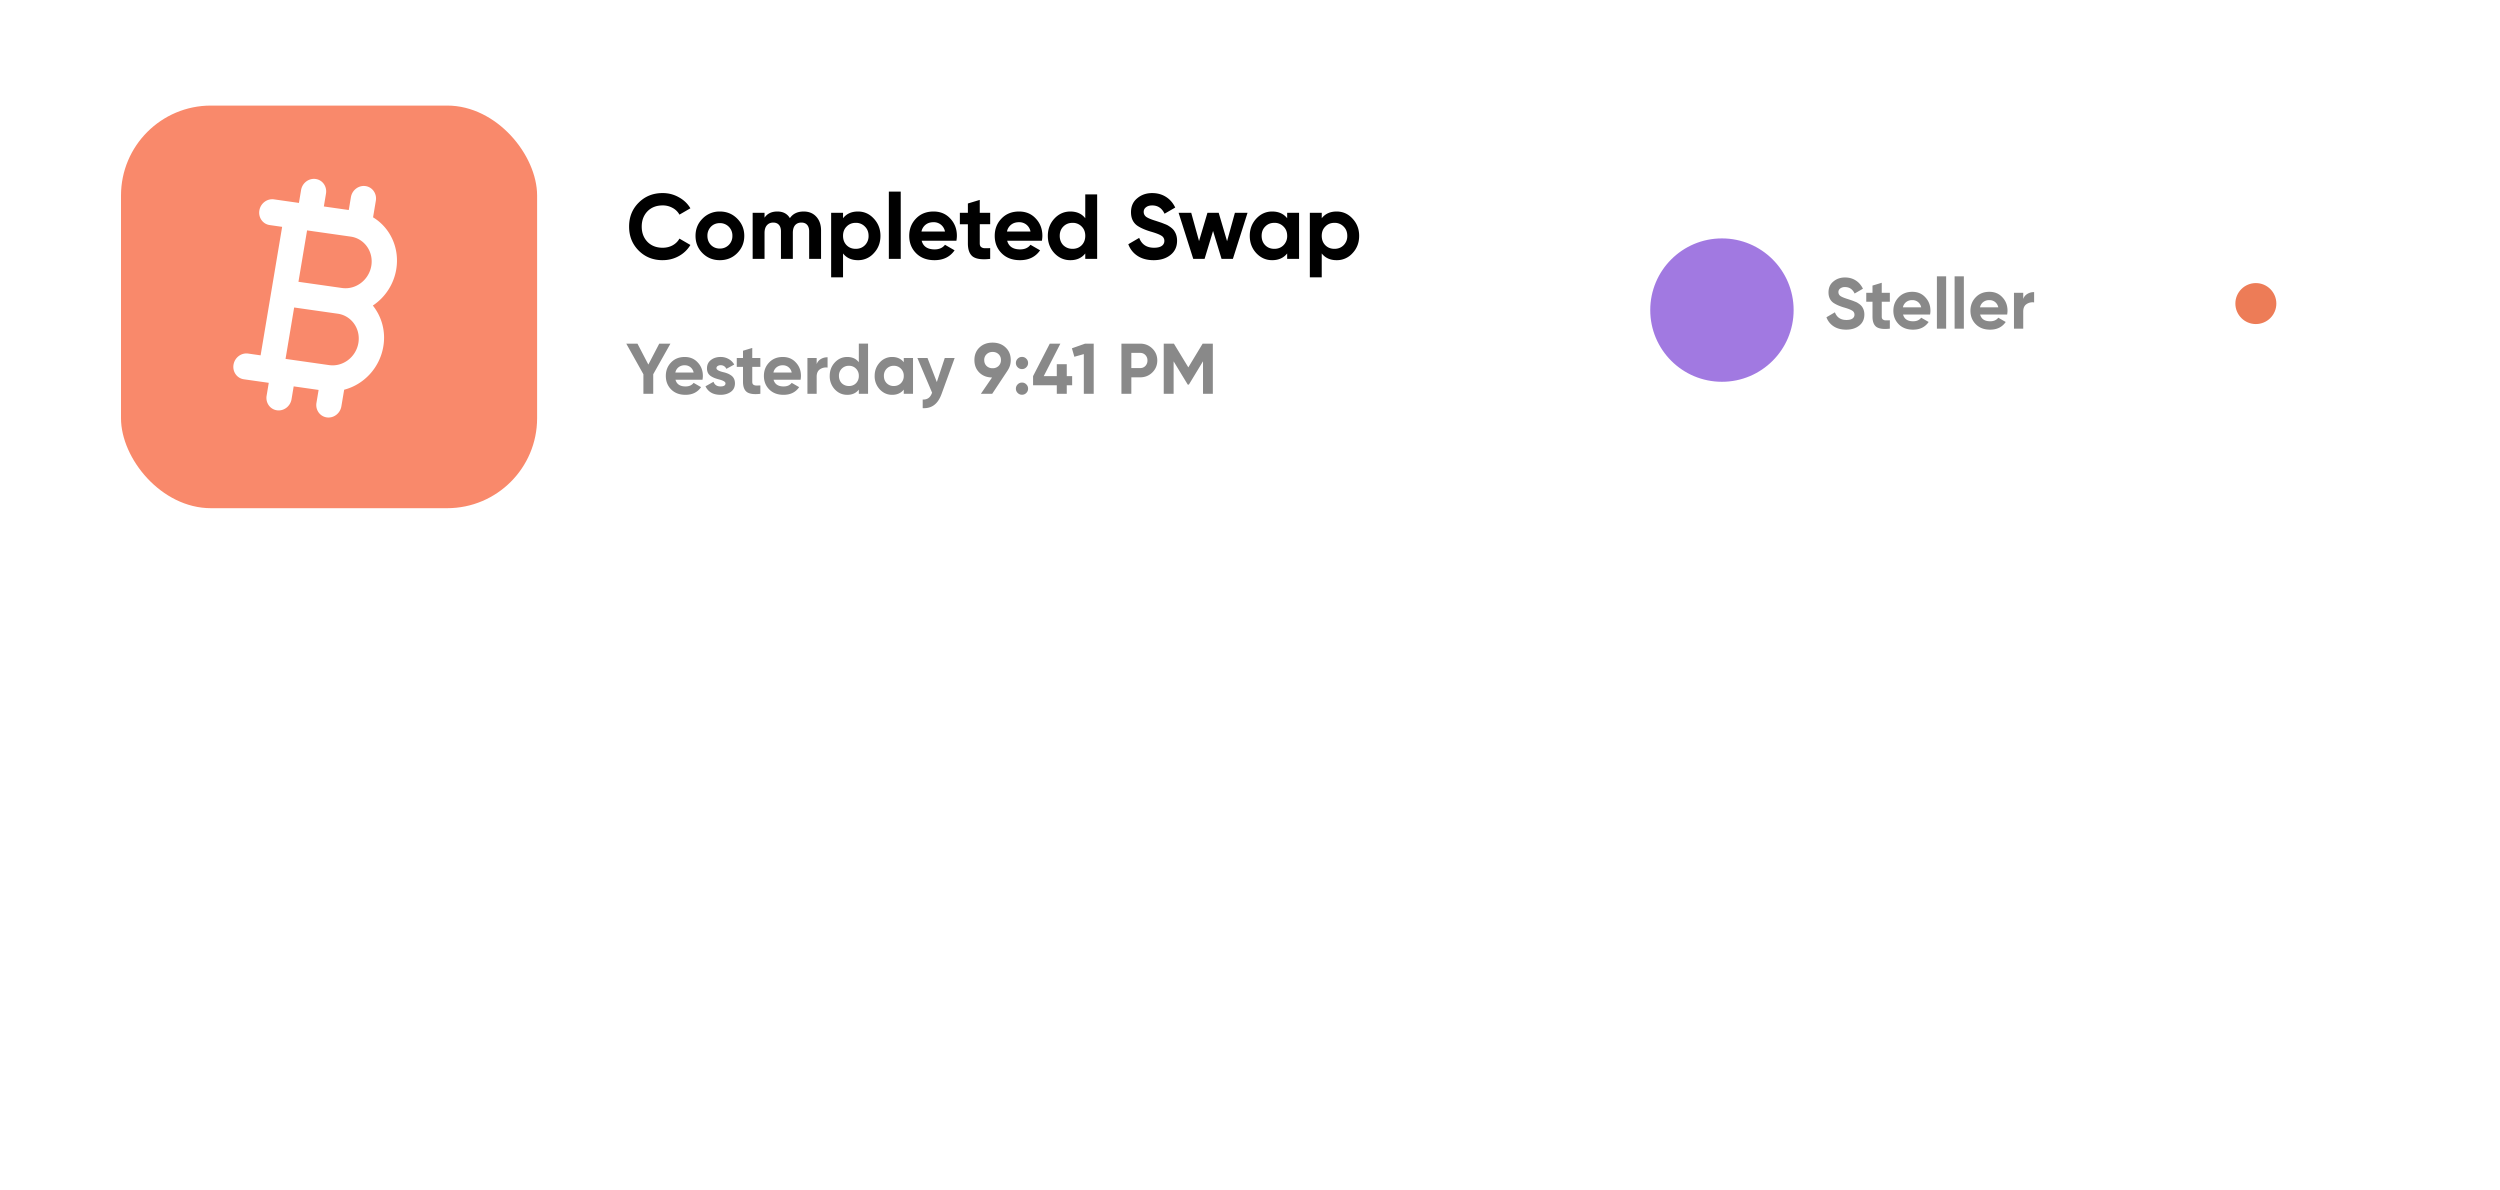 <svg width="210" height="100" fill="none" xmlns="http://www.w3.org/2000/svg"><g filter="url(#prefix__filter0_dddddd_0_1)" transform="translate(-109.873 1.133)"><rect x="114.404" y="2" width="202.167" height="44.735" rx="11.02" fill="#fff"/></g><circle cx="189.492" cy="25.5" r="1.721" fill="#ed7c57"/><path d="M55.662 21.855c-.81 0-1.484-.271-2.02-.813-.532-.537-.798-1.205-.798-2.006 0-.805.266-1.473.798-2.005.536-.542 1.21-.813 2.02-.813.491 0 .942.116 1.355.349.418.227.744.536.976.929l-.92.534a1.415 1.415 0 00-.574-.565 1.678 1.678 0 00-.837-.21c-.526 0-.952.166-1.277.496-.32.336-.48.764-.48 1.285 0 .517.16.943.48 1.278.325.33.751.496 1.277.496.31 0 .59-.068.837-.202.252-.14.443-.328.573-.565l.921.534a2.544 2.544 0 01-.976.937c-.413.227-.864.34-1.355.34zm6.262-.589c-.392.393-.878.589-1.456.589s-1.063-.196-1.455-.589c-.393-.392-.589-.877-.589-1.455 0-.573.196-1.056.59-1.448a1.978 1.978 0 011.454-.596c.573 0 1.058.198 1.456.596.397.397.596.88.596 1.448 0 .573-.199 1.058-.596 1.455zm-2.207-.689c.201.202.452.302.751.302a1.036 1.036 0 001.053-1.069 1.036 1.036 0 00-1.053-1.068c-.299 0-.55.1-.75.302a1.07 1.07 0 00-.295.767c0 .304.098.56.294.766zm7.787-2.81c.444 0 .798.144 1.061.433.268.29.403.676.403 1.162v2.384h-.999v-2.315c0-.232-.057-.413-.17-.542-.114-.129-.274-.193-.48-.193-.228 0-.406.075-.535.224-.124.15-.186.367-.186.65v2.176H65.6v-2.315c0-.232-.057-.413-.17-.542-.114-.129-.274-.193-.48-.193-.223 0-.4.077-.535.232-.129.15-.194.364-.194.643v2.175h-.998v-3.87h.998v.41c.233-.346.591-.52 1.077-.52.48 0 .831.187 1.053.558.253-.371.637-.557 1.153-.557zm4.565 0c.521 0 .965.198 1.332.596.371.397.557.88.557 1.448 0 .578-.186 1.063-.557 1.455a1.742 1.742 0 01-1.332.589c-.542 0-.96-.189-1.254-.565v2.005h-.999v-5.42h1v.457c.293-.377.711-.565 1.253-.565zm-.952 2.833c.201.202.456.302.766.302s.565-.1.767-.302a1.07 1.07 0 00.31-.79c0-.32-.104-.58-.31-.781a1.027 1.027 0 00-.767-.31c-.31 0-.565.103-.766.31-.202.201-.302.462-.302.782s.1.583.302.79zm4.544 1.146h-.998v-5.652h.998zm4.677-1.525H77.42c.13.485.493.728 1.092.728.382 0 .671-.13.867-.387l.806.464c-.382.553-.945.829-1.688.829-.64 0-1.154-.194-1.54-.58-.388-.388-.582-.876-.582-1.464 0-.578.191-1.064.573-1.456.377-.392.867-.588 1.471-.588.573 0 1.04.196 1.402.588.371.392.557.878.557 1.456 0 .108-.013.245-.039.41zm-2.934-.774h1.974a.966.966 0 00-.348-.58.958.958 0 00-.612-.202c-.268 0-.49.07-.666.209a.966.966 0 00-.348.573zm5.771-1.572v.96H82.3v1.61c0 .135.034.233.101.295a.477.477 0 00.294.108c.13.005.29.003.48-.007v.905c-.676.078-1.158.016-1.448-.185-.283-.207-.425-.579-.425-1.115v-1.61h-.674v-.96h.674v-.783l.998-.302v1.084zm4.346 2.346h-2.918c.13.485.492.728 1.091.728.382 0 .671-.13.867-.387l.806.464c-.382.553-.945.829-1.688.829-.64 0-1.154-.194-1.54-.58-.388-.388-.582-.876-.582-1.464 0-.578.191-1.064.573-1.456.377-.392.867-.588 1.471-.588.573 0 1.04.196 1.402.588.371.392.557.878.557 1.456 0 .108-.013.245-.039.41zm-2.934-.774h1.974a.966.966 0 00-.348-.58.958.958 0 00-.612-.202c-.268 0-.49.07-.666.209a.966.966 0 00-.348.573zm6.575-1.115v-2.005h.998v5.42h-.998v-.457c-.295.376-.713.565-1.255.565-.52 0-.967-.196-1.339-.589-.367-.397-.55-.882-.55-1.455 0-.568.183-1.05.55-1.448.372-.398.818-.596 1.34-.596.541 0 .96.188 1.254.565zM89.32 20.6c.212.202.47.302.774.302.31 0 .565-.1.767-.302.201-.206.302-.47.302-.79 0-.32-.1-.58-.302-.781a1.027 1.027 0 00-.767-.31c-.31 0-.568.103-.774.31-.2.201-.302.462-.302.782s.101.583.302.79zm7.587 1.255c-.53 0-.98-.119-1.347-.356a1.948 1.948 0 01-.782-.984l.914-.534c.212.552.627.829 1.246.829.29 0 .506-.052.651-.155a.49.49 0 00.217-.418.49.49 0 00-.256-.442c-.17-.108-.475-.224-.914-.348-.474-.145-.849-.312-1.122-.503-.34-.253-.51-.625-.51-1.115 0-.496.172-.886.518-1.17.345-.294.766-.44 1.262-.44.433 0 .818.105 1.153.317.336.211.596.51.782.898l-.898.519c-.217-.465-.563-.697-1.037-.697-.217 0-.39.051-.519.155a.464.464 0 00-.194.387c0 .17.07.31.21.418.154.108.428.222.82.34l.372.124c.067.02.183.065.348.132.155.057.268.11.341.163.253.154.423.314.511.48.134.216.201.472.201.766 0 .5-.183.898-.55 1.192-.366.295-.838.442-1.417.442zm6.167-1.595l.658-2.385h1.061l-1.23 3.871h-.953l-.713-2.346-.712 2.346h-.952l-1.23-3.87h1.06l.657 2.376.705-2.377h.945zm5.048-1.928v-.457h1v3.871h-1v-.456c-.299.376-.72.565-1.262.565-.516 0-.96-.196-1.33-.589-.368-.397-.55-.882-.55-1.455 0-.568.182-1.05.55-1.448.37-.398.814-.596 1.33-.596.542 0 .963.188 1.262.565zM106.28 20.6c.201.202.456.302.766.302s.565-.1.767-.302a1.07 1.07 0 00.31-.79c0-.32-.104-.58-.31-.781a1.027 1.027 0 00-.767-.31c-.31 0-.565.103-.766.31-.202.201-.302.462-.302.782s.1.583.302.79zm6-2.833c.521 0 .965.198 1.332.596.371.397.557.88.557 1.448 0 .578-.186 1.063-.557 1.455a1.742 1.742 0 01-1.332.589c-.542 0-.96-.189-1.254-.565v2.005h-.999v-5.42h1v.457c.293-.377.711-.565 1.253-.565zm-.952 2.833c.201.202.456.302.766.302s.565-.1.767-.302a1.07 1.07 0 00.31-.79c0-.32-.104-.58-.31-.781a1.027 1.027 0 00-.767-.31c-.31 0-.565.103-.766.31-.202.201-.302.462-.302.782s.1.583.302.79z" fill="#000"/><path d="M55.377 28.866h.94l-1.446 2.57v1.645h-.825v-1.644l-1.439-2.571h.94l.914 1.758zm3.634 3.029h-2.27c.1.377.383.566.85.566.296 0 .521-.1.673-.301l.626.36c-.297.43-.734.645-1.312.645-.498 0-.898-.15-1.199-.451-.3-.301-.45-.68-.45-1.139 0-.45.147-.827.444-1.132.293-.305.675-.457 1.144-.457.446 0 .81.152 1.09.457.29.305.434.683.434 1.132 0 .085-.01.191-.03.32zm-2.282-.603h1.535a.749.749 0 00-.27-.451.744.744 0 00-.477-.157.805.805 0 00-.517.163.746.746 0 00-.27.445zm3.453-.367c0 .129.183.239.548.331.13.028.245.063.35.103.104.036.208.09.313.162a.71.71 0 01.253.277c.06.117.09.251.09.404 0 .309-.116.548-.349.716-.233.165-.52.247-.86.247-.62 0-1.04-.239-1.266-.716l.674-.38c.093.261.29.392.591.392.277 0 .415-.087.415-.26 0-.128-.183-.238-.548-.33a3.701 3.701 0 01-.349-.109 1.853 1.853 0 01-.313-.156.752.752 0 01-.259-.271.868.868 0 01-.085-.392c0-.297.11-.53.326-.698.22-.173.493-.26.82-.26.244 0 .466.057.667.17.201.108.36.264.476.469l-.663.361a.495.495 0 00-.48-.307.426.426 0 00-.254.072.202.202 0 00-.097.175zm3.688-.855v.747h-.68v1.252c0 .105.025.18.077.23a.375.375 0 00.23.083c.1.004.224.002.373-.006v.705c-.526.06-.902.012-1.126-.145-.22-.16-.332-.45-.332-.867v-1.252h-.524v-.747h.524v-.608l.777-.235v.843zm3.38 1.825h-2.27c.1.377.383.566.85.566.296 0 .521-.1.673-.301l.627.36c-.298.43-.735.645-1.313.645-.498 0-.898-.15-1.199-.451-.3-.301-.45-.68-.45-1.139 0-.45.147-.827.444-1.132.293-.305.675-.457 1.145-.457.445 0 .81.152 1.09.457.29.305.433.683.433 1.132 0 .085-.01.191-.03.32zm-2.282-.603h1.535a.749.749 0 00-.27-.451.744.744 0 00-.476-.157.806.806 0 00-.518.163.746.746 0 00-.27.445zM68.6 30.07v.518a.79.79 0 01.35-.428c.164-.1.353-.15.566-.15v.867a.887.887 0 00-.639.144c-.184.125-.277.332-.277.62v1.44h-.777V30.07zm3.541.355v-1.56h.776v4.216h-.776v-.355c-.229.293-.554.44-.976.44-.405 0-.753-.153-1.042-.458a1.609 1.609 0 01-.427-1.133c0-.441.142-.816.427-1.126.29-.309.637-.463 1.042-.463.422 0 .747.146.976.44zm-1.434 1.765a.843.843 0 00.603.235.81.81 0 00.596-.235.846.846 0 00.235-.615.825.825 0 00-.235-.608.799.799 0 00-.596-.24.82.82 0 00-.603.24.825.825 0 00-.235.608c0 .25.08.454.235.615zm5.21-1.765v-.355h.776v3.01h-.777v-.354c-.233.293-.56.44-.98.44-.403 0-.748-.153-1.037-.458a1.61 1.61 0 01-.428-1.133c0-.441.143-.816.428-1.126a1.37 1.37 0 011.036-.463c.421 0 .748.146.981.44zm-1.434 1.765a.808.808 0 00.596.235c.241 0 .44-.079.596-.235a.83.83 0 00.241-.615.81.81 0 00-.24-.608.796.796 0 00-.597-.24.797.797 0 00-.596.24.821.821 0 00-.235.608c0 .25.078.454.235.615zm4.21-.097l.668-2.023h.831l-1.096 3.01c-.157.435-.366.748-.627.94-.257.197-.578.285-.963.265v-.722c.205.004.37-.04.494-.133.124-.092.222-.24.295-.445L77.06 30.07h.85zm6.21-1.848c0 .325-.084.61-.253.855h.006l-1.312 1.98h-.952l.94-1.372c-.438-.004-.795-.143-1.072-.416-.273-.273-.41-.622-.41-1.047 0-.434.141-.785.422-1.054.285-.273.652-.41 1.102-.41.45 0 .817.137 1.102.41.285.273.427.624.427 1.054zm-2.228 0c0 .204.066.37.2.5a.7.7 0 00.5.186.699.699 0 00.505-.187.667.667 0 00.198-.5.647.647 0 00-.198-.493.699.699 0 00-.506-.187.688.688 0 00-.5.193.637.637 0 00-.199.488zm3.684.247c0 .14-.05.26-.15.36-.1.101-.22.151-.362.151a.492.492 0 01-.36-.15.49.49 0 01-.152-.361c0-.141.05-.261.151-.362.1-.1.221-.15.361-.15a.49.49 0 01.361.15c.101.1.151.221.151.362zm0 2.155c0 .14-.05.261-.15.362-.1.1-.22.15-.362.15a.493.493 0 01-.36-.15.49.49 0 01-.152-.362c0-.14.05-.26.151-.361.1-.1.221-.15.361-.15a.49.49 0 01.361.15c.101.1.151.22.151.361zm3.25-1.053h.451v.77h-.452v.717h-.837v-.717h-1.993v-.77l1.403-2.728h.891l-1.397 2.728h1.096v-1h.837zm.431-2.337l1.108-.391h.723v4.215h-.83v-3.336l-.796.223zm4.16-.391h1.572c.401 0 .742.136 1.023.409.277.273.416.608.416 1.006 0 .397-.139.732-.416 1.005-.28.273-.622.41-1.023.41h-.74v1.385h-.832zm.831 2.053h.741c.176 0 .323-.06.44-.18a.643.643 0 00.174-.458.63.63 0 00-.175-.458.585.585 0 00-.439-.18h-.74zm5.991-2.053h.855v4.215h-.825v-2.734l-1.186 1.957h-.097l-1.186-1.951v2.728h-.83v-4.215h.854l1.211 1.993zM155.077 27.691c-.414 0-.763-.092-1.048-.277a1.51 1.51 0 01-.608-.765l.71-.415c.165.43.488.644.97.644.225 0 .393-.04.506-.12a.38.38 0 00.168-.325.38.38 0 00-.199-.344c-.132-.084-.369-.174-.71-.27-.369-.113-.66-.244-.873-.392-.265-.197-.398-.486-.398-.867 0-.386.135-.689.404-.91.27-.228.596-.343.981-.343.338 0 .637.082.898.247.261.165.463.398.608.699l-.699.403c-.168-.361-.437-.542-.807-.542a.626.626 0 00-.403.12.359.359 0 00-.15.302c0 .132.053.24.162.325.12.084.333.172.638.265l.29.096c.051.016.142.05.27.103.121.044.21.086.265.126.197.12.33.245.398.373.104.169.156.368.156.597 0 .389-.142.698-.427.927-.285.229-.653.343-1.102.343zm3.67-3.095v.747h-.68v1.252c0 .105.025.18.077.229a.371.371 0 00.23.084c.1.004.224.002.372-.006v.705c-.526.06-.9.012-1.126-.145-.22-.16-.33-.45-.33-.867v-1.252h-.525v-.747h.524v-.608l.777-.235v.843zm3.38 1.825h-2.27c.1.377.383.566.848.566.297 0 .522-.1.675-.301l.626.36c-.297.43-.735.645-1.313.645-.498 0-.897-.15-1.198-.451-.3-.302-.452-.681-.452-1.139 0-.45.15-.827.446-1.132.293-.305.674-.457 1.144-.457.446 0 .81.152 1.09.457.29.305.434.683.434 1.132 0 .085-.01.191-.03.32zm-2.283-.603h1.536a.754.754 0 00-.27-.451.747.747 0 00-.477-.157.808.808 0 00-.518.163.75.75 0 00-.27.445zm3.632 1.789h-.777V23.21h.777zm1.488 0h-.777V23.21h.777zm3.637-1.186h-2.27c.1.377.383.566.85.566.296 0 .521-.1.674-.301l.626.36c-.297.43-.735.645-1.313.645-.498 0-.897-.15-1.198-.451-.3-.302-.452-.681-.452-1.139 0-.45.15-.827.446-1.132.293-.305.674-.457 1.144-.457.446 0 .81.152 1.09.457.29.305.433.683.433 1.132 0 .085-.01.191-.03.32zm-2.282-.603h1.536a.759.759 0 00-.27-.451.747.747 0 00-.477-.157.808.808 0 00-.518.163.75.75 0 00-.27.445zm3.632-1.222v.518a.785.785 0 01.35-.428c.164-.1.352-.15.565-.15v.867a.883.883 0 00-.638.144c-.185.125-.277.332-.277.62v1.44h-.777v-3.011z" fill="#898989"/><circle cx="144.643" cy="26.048" r="5.592" fill="#a179e1" stroke="#a179e1" stroke-width=".86"/><rect width="34.953" height="33.82" x="10.164" y="8.868" rx="7.557" fill="#f9896b"/><path d="M31.32 25.666a4.55 4.55 0 001.964-3.036c.303-1.808-.52-3.514-1.947-4.374l.234-1.396c.1-.596-.288-1.146-.866-1.229-.578-.082-1.128.334-1.228.93l-.18 1.08-2.094-.298.18-1.08c.1-.596-.287-1.146-.866-1.228-.578-.083-1.128.334-1.227.93l-.18 1.08-2.095-.299c-.578-.082-1.128.334-1.228.93-.1.597.288 1.147.866 1.229l1.047.15-.905 5.397-.904 5.397-1.047-.15c-.579-.081-1.128.335-1.228.931-.1.596.288 1.147.866 1.229l2.094.298-.18 1.08c-.1.596.286 1.146.865 1.228.578.083 1.128-.334 1.228-.93l.18-1.08 2.094.299-.18 1.08c-.1.596.287 1.146.865 1.228.58.082 1.128-.334 1.228-.93l.234-1.396c1.641-.423 2.985-1.82 3.288-3.629a4.324 4.324 0 00-.879-3.44zm-5.526-6.313l3.664.522c1.155.164 1.932 1.266 1.732 2.457-.2 1.19-1.3 2.025-2.456 1.86l-3.664-.521zM27.65 30.67l-3.665-.523.724-4.318 3.664.523c1.155.164 1.932 1.266 1.732 2.457-.199 1.19-1.3 2.025-2.455 1.86z" fill="#fff"/><defs id="prefix__defs3766"><filter id="prefix__filter0_dddddd_0_1" x=".944" y=".162" width="429.087" height="301.858" filterUnits="userSpaceOnUse" color-interpolation-filters="sRGB"><feFlood flood-opacity="0" result="BackgroundImageFix" id="prefix__feFlood3701"/><feColorMatrix in="SourceAlpha" type="matrix" values="0 0 0 0 0 0 0 0 0 0 0 0 0 0 0 0 0 0 127 0" result="hardAlpha" id="prefix__feColorMatrix3703"/><feOffset dy="2.626" id="prefix__feOffset3705"/><feGaussianBlur stdDeviation="2.232" id="prefix__feGaussianBlur3707"/><feColorMatrix type="matrix" values="0 0 0 0 0 0 0 0 0 0 0 0 0 0 0 0 0 0 0.01 0" id="prefix__feColorMatrix3709"/><feBlend mode="normal" in2="BackgroundImageFix" result="effect1_dropShadow_0_1" id="prefix__feBlend3711"/><feColorMatrix in="SourceAlpha" type="matrix" values="0 0 0 0 0 0 0 0 0 0 0 0 0 0 0 0 0 0 127 0" result="hardAlpha" id="prefix__feColorMatrix3713"/><feOffset dy="11.556" id="prefix__feOffset3715"/><feGaussianBlur stdDeviation="4.622" id="prefix__feGaussianBlur3717"/><feColorMatrix type="matrix" values="0 0 0 0 0 0 0 0 0 0 0 0 0 0 0 0 0 0 0.012 0" id="prefix__feColorMatrix3719"/><feBlend mode="normal" in2="effect1_dropShadow_0_1" result="effect2_dropShadow_0_1" id="prefix__feBlend3721"/><feColorMatrix in="SourceAlpha" type="matrix" values="0 0 0 0 0 0 0 0 0 0 0 0 0 0 0 0 0 0 127 0" result="hardAlpha" id="prefix__feColorMatrix3723"/><feOffset dy="28.365" id="prefix__feOffset3725"/><feGaussianBlur stdDeviation="9.219" id="prefix__feGaussianBlur3727"/><feColorMatrix type="matrix" values="0 0 0 0 0 0 0 0 0 0 0 0 0 0 0 0 0 0 0.015 0" id="prefix__feColorMatrix3729"/><feBlend mode="normal" in2="effect2_dropShadow_0_1" result="effect3_dropShadow_0_1" id="prefix__feBlend3731"/><feColorMatrix in="SourceAlpha" type="matrix" values="0 0 0 0 0 0 0 0 0 0 0 0 0 0 0 0 0 0 127 0" result="hardAlpha" id="prefix__feColorMatrix3733"/><feOffset dy="54.629" id="prefix__feOffset3735"/><feGaussianBlur stdDeviation="18.07" id="prefix__feGaussianBlur3737"/><feColorMatrix type="matrix" values="0 0 0 0 0 0 0 0 0 0 0 0 0 0 0 0 0 0 0.018 0" id="prefix__feColorMatrix3739"/><feBlend mode="normal" in2="effect3_dropShadow_0_1" result="effect4_dropShadow_0_1" id="prefix__feBlend3741"/><feColorMatrix in="SourceAlpha" type="matrix" values="0 0 0 0 0 0 0 0 0 0 0 0 0 0 0 0 0 0 127 0" result="hardAlpha" id="prefix__feColorMatrix3743"/><feOffset dy="91.924" id="prefix__feOffset3745"/><feGaussianBlur stdDeviation="33.224" id="prefix__feGaussianBlur3747"/><feColorMatrix type="matrix" values="0 0 0 0 0 0 0 0 0 0 0 0 0 0 0 0 0 0 0.023 0" id="prefix__feColorMatrix3749"/><feBlend mode="normal" in2="effect4_dropShadow_0_1" result="effect5_dropShadow_0_1" id="prefix__feBlend3751"/><feColorMatrix in="SourceAlpha" type="matrix" values="0 0 0 0 0 0 0 0 0 0 0 0 0 0 0 0 0 0 127 0" result="hardAlpha" id="prefix__feColorMatrix3753"/><feOffset dy="141.825" id="prefix__feOffset3755"/><feGaussianBlur stdDeviation="56.73" id="prefix__feGaussianBlur3757"/><feColorMatrix type="matrix" values="0 0 0 0 0 0 0 0 0 0 0 0 0 0 0 0 0 0 0.03 0" id="prefix__feColorMatrix3759"/><feBlend mode="normal" in2="effect5_dropShadow_0_1" result="effect6_dropShadow_0_1" id="prefix__feBlend3761"/><feBlend mode="normal" in="SourceGraphic" in2="effect6_dropShadow_0_1" result="shape" id="prefix__feBlend3763"/></filter></defs></svg>
